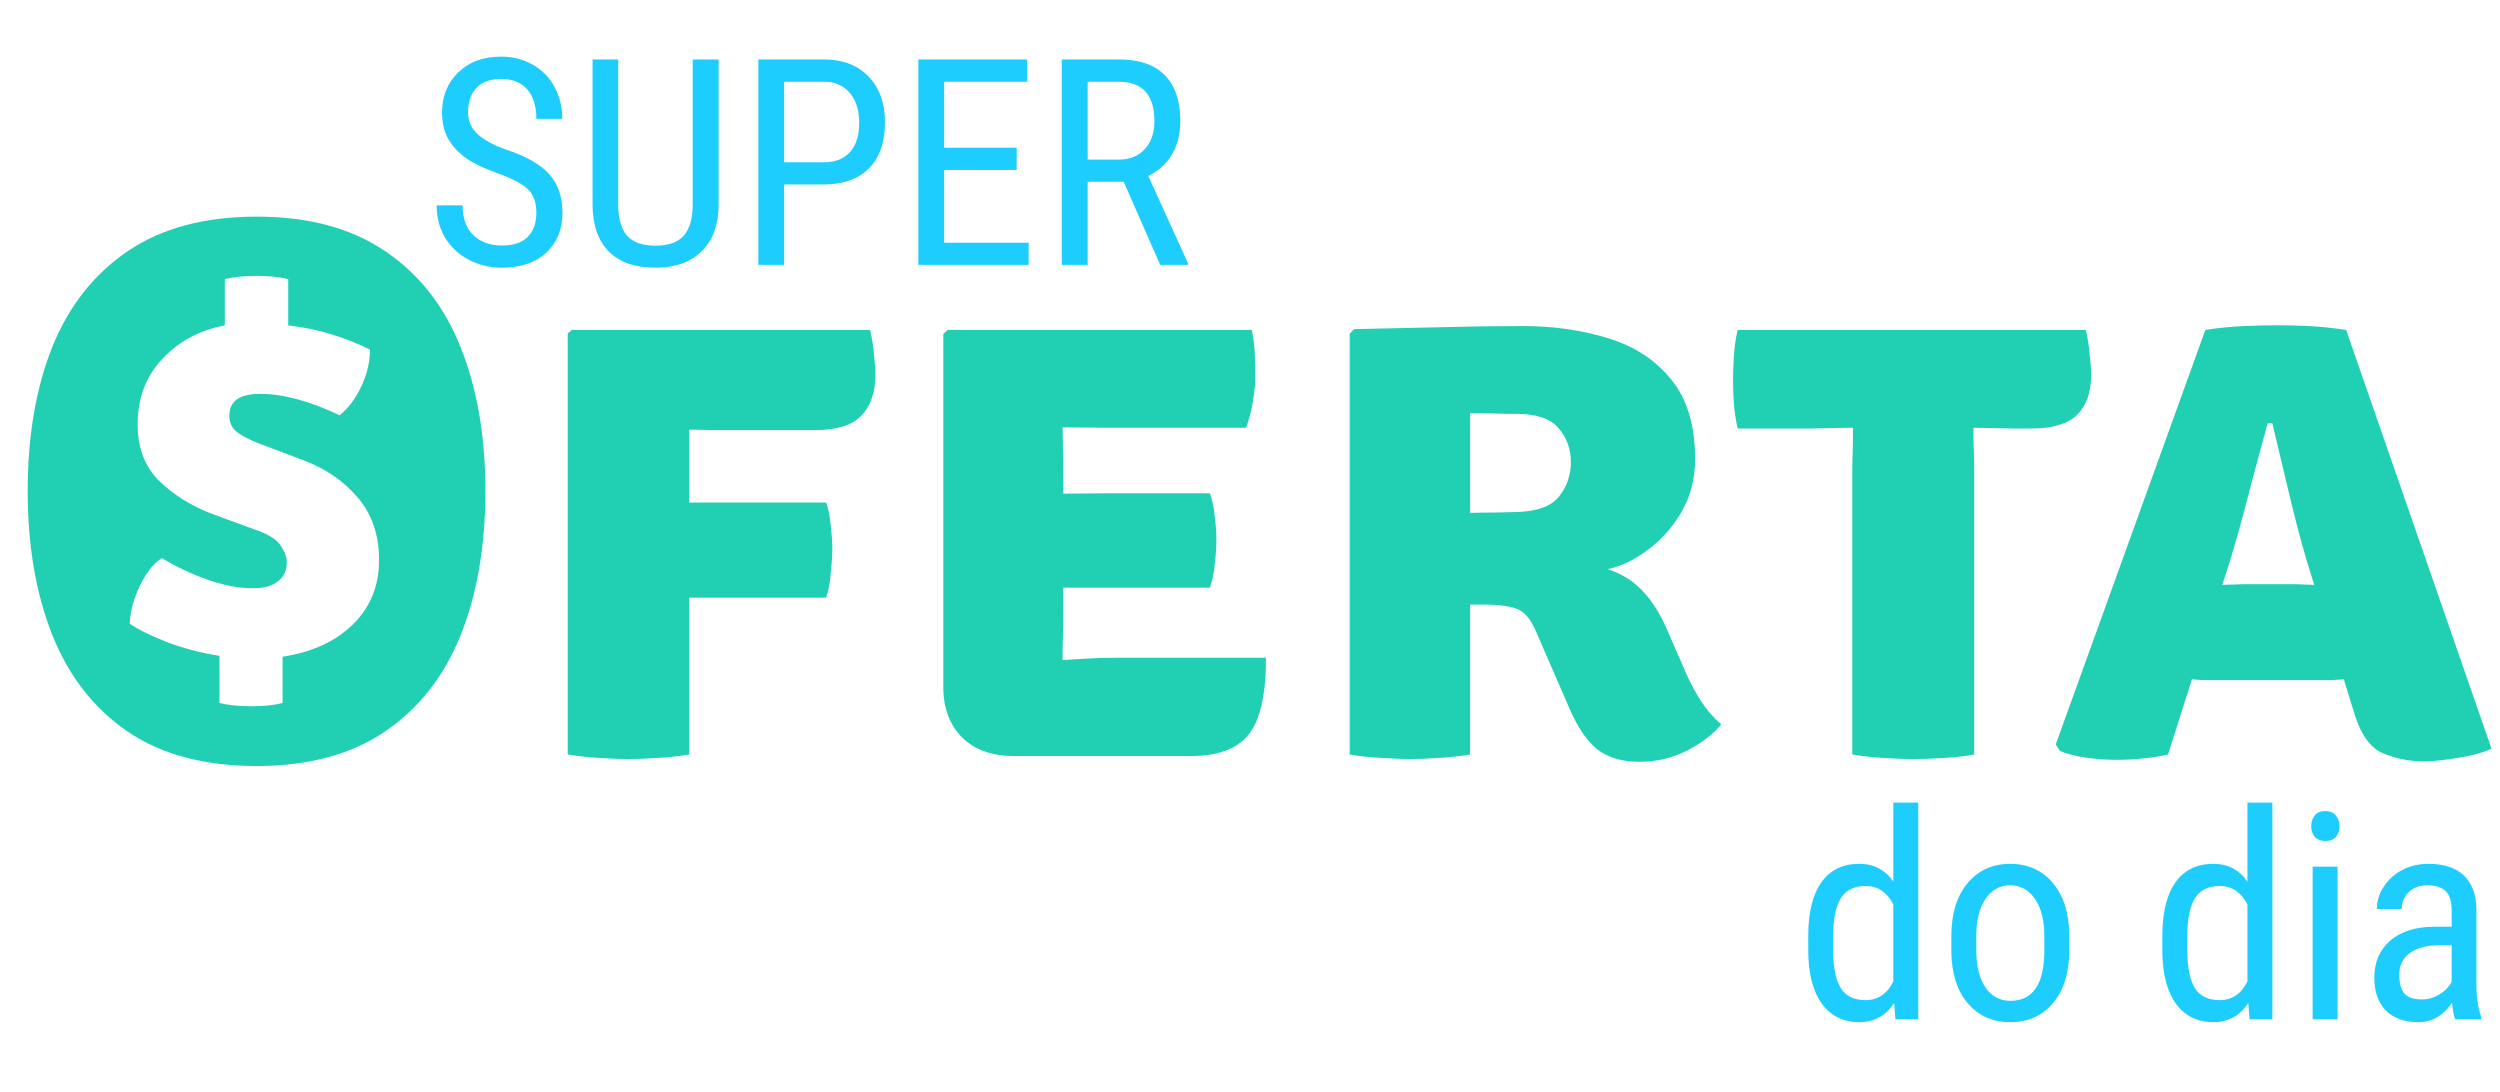 <svg width="142" height="62" viewBox="0 0 142 62" fill="none" xmlns="http://www.w3.org/2000/svg">
<path d="M30.466 12.095C30.466 11.513 30.309 11.067 29.994 10.757C29.679 10.447 29.111 10.145 28.29 9.851C27.468 9.557 26.839 9.25 26.402 8.93C25.97 8.604 25.645 8.235 25.426 7.824C25.212 7.407 25.106 6.932 25.106 6.397C25.106 5.473 25.413 4.712 26.026 4.114C26.645 3.515 27.453 3.216 28.45 3.216C29.133 3.216 29.741 3.371 30.274 3.681C30.807 3.985 31.218 4.41 31.506 4.955C31.794 5.5 31.938 6.098 31.938 6.75H30.466C30.466 6.029 30.293 5.471 29.946 5.075C29.599 4.68 29.101 4.482 28.45 4.482C27.858 4.482 27.399 4.648 27.074 4.979C26.748 5.31 26.586 5.775 26.586 6.373C26.586 6.865 26.762 7.276 27.114 7.607C27.466 7.939 28.01 8.235 28.746 8.497C29.893 8.876 30.711 9.344 31.202 9.899C31.698 10.455 31.946 11.181 31.946 12.079C31.946 13.025 31.639 13.783 31.026 14.355C30.413 14.921 29.578 15.204 28.522 15.204C27.845 15.204 27.218 15.057 26.642 14.764C26.071 14.464 25.62 14.048 25.29 13.514C24.965 12.974 24.802 12.357 24.802 11.662H26.274C26.274 12.384 26.474 12.944 26.874 13.345C27.279 13.746 27.828 13.946 28.522 13.946C29.167 13.946 29.653 13.781 29.978 13.449C30.303 13.118 30.466 12.667 30.466 12.095ZM40.818 3.376V11.67C40.808 12.776 40.488 13.642 39.858 14.267C39.229 14.892 38.352 15.204 37.226 15.204C36.074 15.204 35.194 14.9 34.586 14.291C33.978 13.676 33.669 12.803 33.658 11.67V3.376H35.114V11.614C35.114 12.4 35.279 12.987 35.61 13.377C35.946 13.762 36.485 13.954 37.226 13.954C37.973 13.954 38.512 13.762 38.842 13.377C39.178 12.987 39.346 12.4 39.346 11.614V3.376H40.818ZM44.538 10.476V15.044H43.075V3.376H46.787C47.869 3.376 48.72 3.702 49.339 4.354C49.958 5 50.267 5.863 50.267 6.942C50.267 8.064 49.971 8.93 49.379 9.539C48.792 10.142 47.963 10.455 46.89 10.476H44.538ZM44.538 9.218H46.787C47.438 9.218 47.936 9.023 48.283 8.633C48.63 8.243 48.803 7.685 48.803 6.958C48.803 6.259 48.624 5.698 48.267 5.276C47.91 4.854 47.419 4.642 46.794 4.642H44.538V9.218ZM57.747 9.651H53.627V13.786H58.427V15.044H52.163V3.376H58.347V4.642H53.627V8.393H57.747V9.651ZM63.827 10.324H61.779V15.044H60.307V3.376H63.571C64.713 3.376 65.577 3.676 66.163 4.274C66.75 4.867 67.043 5.738 67.043 6.886C67.043 7.607 66.883 8.238 66.563 8.777C66.249 9.312 65.801 9.715 65.219 9.988L67.475 14.948V15.044H65.899L63.827 10.324ZM61.779 9.066H63.555C64.168 9.066 64.656 8.868 65.019 8.473C65.387 8.078 65.571 7.549 65.571 6.886C65.571 5.39 64.894 4.642 63.539 4.642H61.779V9.066Z" fill="#1DCDFE"/>
<path fill-rule="evenodd" clip-rule="evenodd" d="M2.971 19.701C2.039 22.035 1.573 24.764 1.573 27.885C1.573 30.993 2.039 33.721 2.971 36.069C3.903 38.404 5.323 40.227 7.231 41.54C9.154 42.853 11.6 43.509 14.571 43.509C17.513 43.509 19.938 42.86 21.846 41.562C23.769 40.264 25.203 38.447 26.15 36.113C27.096 33.764 27.57 31.022 27.57 27.885C27.57 24.793 27.104 22.079 26.172 19.745C25.24 17.396 23.812 15.573 21.89 14.275C19.967 12.962 17.528 12.305 14.571 12.305C11.629 12.305 9.197 12.954 7.275 14.253C5.352 15.551 3.918 17.367 2.971 19.701ZM37.314 43.05C37.94 43.021 38.552 42.955 39.149 42.853V33.947H39.651H46.926C47.057 33.553 47.145 33.086 47.189 32.546C47.247 32.007 47.276 31.54 47.276 31.146C47.276 30.796 47.247 30.373 47.189 29.877C47.145 29.366 47.057 28.921 46.926 28.542H39.651H39.149V26.266V25.347V24.406C39.557 24.406 39.965 24.413 40.372 24.428H41.661H46.315C47.538 24.428 48.412 24.151 48.936 23.596C49.461 23.042 49.723 22.269 49.723 21.277C49.723 20.971 49.694 20.569 49.635 20.073C49.592 19.577 49.519 19.133 49.417 18.739H32.486L32.246 18.936V42.853C32.843 42.955 33.447 43.021 34.059 43.05C34.685 43.094 35.231 43.115 35.697 43.115C36.163 43.115 36.702 43.094 37.314 43.05ZM70.926 41.715C71.581 40.898 71.909 39.447 71.909 37.361H63.367C62.741 37.361 62.209 37.375 61.772 37.404C61.335 37.433 60.862 37.463 60.352 37.492V37.448C60.352 36.923 60.359 36.485 60.374 36.135C60.389 35.785 60.396 35.34 60.396 34.8V33.378H61.968H63.127H68.719C68.865 32.969 68.96 32.517 69.003 32.021C69.062 31.511 69.091 31.051 69.091 30.643C69.091 30.293 69.062 29.869 69.003 29.373C68.96 28.863 68.865 28.411 68.719 28.017H63.127C62.515 28.017 61.605 28.024 60.396 28.039V26.594C60.396 26.142 60.389 25.756 60.374 25.435C60.374 25.114 60.367 24.727 60.352 24.275C61.59 24.289 62.515 24.297 63.127 24.297H70.773C70.962 23.786 71.093 23.283 71.166 22.787C71.254 22.291 71.297 21.846 71.297 21.452C71.297 21.044 71.29 20.613 71.275 20.161C71.261 19.709 71.203 19.235 71.101 18.739H53.82L53.58 18.979V39.023C53.58 40.22 53.937 41.175 54.65 41.89C55.364 42.59 56.34 42.941 57.578 42.941H67.649C69.193 42.941 70.285 42.532 70.926 41.715ZM95.516 29.067C96.026 28.192 96.281 27.192 96.281 26.069C96.281 24.158 95.829 22.655 94.927 21.561C94.038 20.453 92.851 19.672 91.366 19.22C89.88 18.753 88.263 18.52 86.516 18.52C84.972 18.52 83.421 18.542 81.862 18.585C80.319 18.615 78.666 18.651 76.903 18.695L76.663 18.957V42.853C77.217 42.955 77.828 43.021 78.498 43.05C79.168 43.094 79.707 43.115 80.115 43.115C80.552 43.115 81.076 43.094 81.688 43.05C82.314 43.021 82.918 42.955 83.501 42.853V34.341H84.353C85.067 34.341 85.649 34.414 86.101 34.559C86.552 34.705 86.931 35.136 87.237 35.851L89.159 40.271C89.611 41.321 90.135 42.087 90.732 42.569C91.344 43.035 92.138 43.269 93.113 43.269C94.104 43.269 95.021 43.05 95.866 42.612C96.711 42.16 97.344 41.671 97.766 41.146C97.359 40.796 96.987 40.373 96.652 39.877C96.317 39.366 96.019 38.812 95.757 38.214L94.621 35.61C94.242 34.764 93.79 34.071 93.266 33.531C92.757 32.991 92.108 32.59 91.322 32.328C92.079 32.167 92.837 31.802 93.594 31.233C94.366 30.665 95.007 29.942 95.516 29.067ZM83.501 29.133V23.465C84.011 23.465 84.455 23.473 84.834 23.487C85.212 23.502 85.664 23.509 86.188 23.509C87.28 23.509 88.059 23.779 88.526 24.319C88.992 24.858 89.225 25.5 89.225 26.244C89.225 27.003 88.992 27.667 88.526 28.235C88.059 28.805 87.171 29.089 85.86 29.089C85.656 29.089 85.336 29.096 84.899 29.111C84.477 29.111 84.011 29.118 83.501 29.133ZM105.231 25.653C105.217 26.047 105.209 26.478 105.209 26.945V42.853C105.69 42.941 106.272 43.006 106.957 43.05C107.641 43.094 108.209 43.115 108.661 43.115C109.142 43.115 109.739 43.094 110.452 43.05C111.166 43.006 111.727 42.941 112.134 42.853V26.945C112.134 26.478 112.127 26.047 112.113 25.653C112.098 25.245 112.091 24.793 112.091 24.297C112.367 24.297 112.753 24.304 113.249 24.319C113.758 24.333 114.166 24.34 114.472 24.34H115.368C116.591 24.34 117.465 24.078 117.989 23.553C118.514 23.027 118.776 22.269 118.776 21.277C118.776 20.971 118.747 20.569 118.688 20.073C118.645 19.577 118.572 19.133 118.47 18.739H98.699C98.583 19.235 98.51 19.745 98.481 20.27C98.451 20.781 98.437 21.226 98.437 21.605C98.437 21.985 98.451 22.407 98.481 22.874C98.51 23.327 98.583 23.815 98.699 24.34H102.741C103.046 24.34 103.462 24.333 103.986 24.319C104.525 24.304 104.947 24.297 105.253 24.297C105.253 24.793 105.246 25.245 105.231 25.653ZM125.155 38.63H125.832H131.753H132.452C132.67 38.615 132.896 38.6 133.129 38.586L133.675 40.358C134.054 41.671 134.615 42.481 135.357 42.787C136.1 43.094 136.872 43.247 137.673 43.247C138.154 43.247 138.787 43.181 139.574 43.05C140.36 42.933 141.008 42.758 141.518 42.525L133.26 18.739C132.474 18.622 131.767 18.549 131.141 18.52C130.515 18.491 129.932 18.476 129.393 18.476C128.811 18.476 128.163 18.491 127.449 18.52C126.75 18.549 126.022 18.622 125.264 18.739L116.766 42.284L117.007 42.656C117.385 42.816 117.866 42.941 118.448 43.028C119.046 43.115 119.635 43.159 120.218 43.159C120.757 43.159 121.274 43.13 121.769 43.072C122.264 43.028 122.723 42.955 123.145 42.853L124.5 38.586L125.155 38.63ZM126.226 33.225L126.706 31.715C127.056 30.562 127.413 29.271 127.777 27.842C128.155 26.412 128.498 25.143 128.804 24.034H129.066C129.342 25.187 129.648 26.47 129.983 27.885C130.318 29.3 130.653 30.584 130.988 31.737L131.447 33.225C131.258 33.21 131.068 33.203 130.879 33.203C130.704 33.188 130.508 33.181 130.289 33.181H127.558C127.325 33.181 127.1 33.188 126.881 33.203C126.663 33.203 126.444 33.21 126.226 33.225ZM12.464 39.923C12.925 40.051 13.53 40.115 14.28 40.115C15.02 40.115 15.609 40.051 16.049 39.923V37.299C17.699 37.053 19.023 36.451 20.019 35.491C21.027 34.52 21.53 33.293 21.53 31.811C21.53 30.392 21.134 29.219 20.341 28.291C19.558 27.352 18.54 26.643 17.287 26.163L14.666 25.171C14.13 24.957 13.723 24.744 13.444 24.531C13.166 24.307 13.027 23.997 13.027 23.603C13.027 22.781 13.611 22.371 14.779 22.371C16.076 22.371 17.581 22.776 19.296 23.587C19.8 23.171 20.212 22.616 20.534 21.923C20.855 21.229 21.016 20.541 21.016 19.859C20.362 19.528 19.655 19.245 18.894 19.011C18.133 18.765 17.292 18.589 16.37 18.483V15.859C16.134 15.795 15.85 15.747 15.518 15.715C15.197 15.683 14.88 15.667 14.57 15.667C14.248 15.667 13.927 15.683 13.605 15.715C13.284 15.747 13.005 15.795 12.769 15.859V18.483C11.365 18.739 10.187 19.368 9.233 20.371C8.29 21.363 7.818 22.611 7.818 24.115C7.818 25.448 8.231 26.52 9.056 27.331C9.892 28.131 10.889 28.749 12.046 29.187L14.747 30.179C15.357 30.413 15.765 30.696 15.968 31.027C16.183 31.347 16.29 31.656 16.29 31.955C16.29 32.413 16.113 32.776 15.759 33.043C15.416 33.299 14.94 33.421 14.329 33.411C13.557 33.411 12.7 33.245 11.757 32.915C10.813 32.573 9.961 32.168 9.201 31.699C8.868 31.901 8.563 32.221 8.284 32.659C8.016 33.085 7.797 33.549 7.625 34.051C7.464 34.552 7.379 35.011 7.368 35.427C7.85 35.757 8.552 36.104 9.474 36.467C10.396 36.819 11.392 37.08 12.464 37.251V39.923Z" fill="#21D0B2"/>
<path d="M102.709 53.169C102.709 51.833 102.957 50.816 103.453 50.116C103.954 49.416 104.671 49.066 105.605 49.066C106.432 49.066 107.077 49.403 107.541 50.076V45.588H108.957V57.897H107.661L107.589 56.968C107.125 57.694 106.461 58.058 105.597 58.058C104.701 58.058 103.997 57.71 103.485 57.015C102.978 56.316 102.719 55.33 102.709 54.059V53.169ZM104.125 53.978C104.125 54.951 104.269 55.666 104.557 56.126C104.845 56.58 105.314 56.807 105.965 56.807C106.669 56.807 107.194 56.452 107.541 55.741V51.366C107.178 50.671 106.656 50.324 105.973 50.324C105.322 50.324 104.853 50.554 104.565 51.013C104.277 51.467 104.13 52.168 104.125 53.113V53.978ZM110.837 53.161C110.837 51.9 111.141 50.904 111.749 50.172C112.363 49.435 113.17 49.066 114.173 49.066C115.176 49.066 115.981 49.424 116.589 50.14C117.203 50.856 117.517 51.831 117.533 53.065V53.978C117.533 55.234 117.229 56.228 116.621 56.959C116.013 57.691 115.203 58.058 114.189 58.058C113.186 58.058 112.381 57.702 111.773 56.992C111.171 56.281 110.858 55.319 110.837 54.107V53.161ZM112.253 53.978C112.253 54.87 112.426 55.573 112.773 56.086C113.125 56.594 113.597 56.847 114.189 56.847C115.437 56.847 116.08 55.944 116.117 54.139V53.161C116.117 52.274 115.941 51.574 115.589 51.062C115.237 50.543 114.765 50.284 114.173 50.284C113.592 50.284 113.125 50.543 112.773 51.062C112.426 51.574 112.253 52.272 112.253 53.153V53.978ZM122.821 53.169C122.821 51.833 123.069 50.816 123.565 50.116C124.067 49.416 124.784 49.066 125.718 49.066C126.544 49.066 127.19 49.403 127.654 50.076V45.588H129.07V57.897H127.774L127.702 56.968C127.237 57.694 126.573 58.058 125.71 58.058C124.813 58.058 124.109 57.71 123.597 57.015C123.091 56.316 122.832 55.33 122.821 54.059V53.169ZM124.238 53.978C124.238 54.951 124.382 55.666 124.67 56.126C124.958 56.58 125.427 56.807 126.078 56.807C126.781 56.807 127.307 56.452 127.654 55.741V51.366C127.291 50.671 126.768 50.324 126.086 50.324C125.435 50.324 124.965 50.554 124.677 51.013C124.39 51.467 124.243 52.168 124.238 53.113V53.978ZM132.774 57.897H131.358V49.226H132.774V57.897ZM132.886 46.927C132.886 47.167 132.819 47.367 132.686 47.528C132.552 47.688 132.35 47.768 132.078 47.768C131.811 47.768 131.611 47.688 131.478 47.528C131.345 47.367 131.278 47.167 131.278 46.927C131.278 46.686 131.345 46.483 131.478 46.318C131.611 46.152 131.811 46.069 132.078 46.069C132.344 46.069 132.545 46.154 132.678 46.325C132.816 46.491 132.886 46.691 132.886 46.927ZM139.462 57.897C139.377 57.71 139.316 57.395 139.278 56.952C138.777 57.689 138.137 58.058 137.358 58.058C136.574 58.058 135.96 57.838 135.518 57.4C135.081 56.957 134.862 56.334 134.862 55.533C134.862 54.652 135.161 53.952 135.758 53.434C136.355 52.915 137.174 52.651 138.214 52.64H139.254V51.718C139.254 51.201 139.14 50.832 138.91 50.612C138.681 50.394 138.331 50.284 137.862 50.284C137.436 50.284 137.089 50.412 136.822 50.669C136.555 50.92 136.422 51.24 136.422 51.63H135.006C135.006 51.187 135.137 50.765 135.398 50.364C135.659 49.958 136.011 49.641 136.454 49.411C136.897 49.181 137.39 49.066 137.934 49.066C138.82 49.066 139.491 49.288 139.95 49.731C140.414 50.169 140.651 50.81 140.662 51.655V56.03C140.667 56.698 140.758 57.278 140.934 57.769V57.897H139.462ZM137.574 56.767C137.921 56.767 138.252 56.671 138.566 56.479C138.881 56.286 139.11 56.046 139.254 55.758V53.69H138.454C137.782 53.701 137.251 53.853 136.862 54.147C136.472 54.435 136.278 54.841 136.278 55.365C136.278 55.856 136.377 56.214 136.574 56.439C136.771 56.657 137.105 56.767 137.574 56.767Z" fill="#1DCDFE"/>
</svg>
